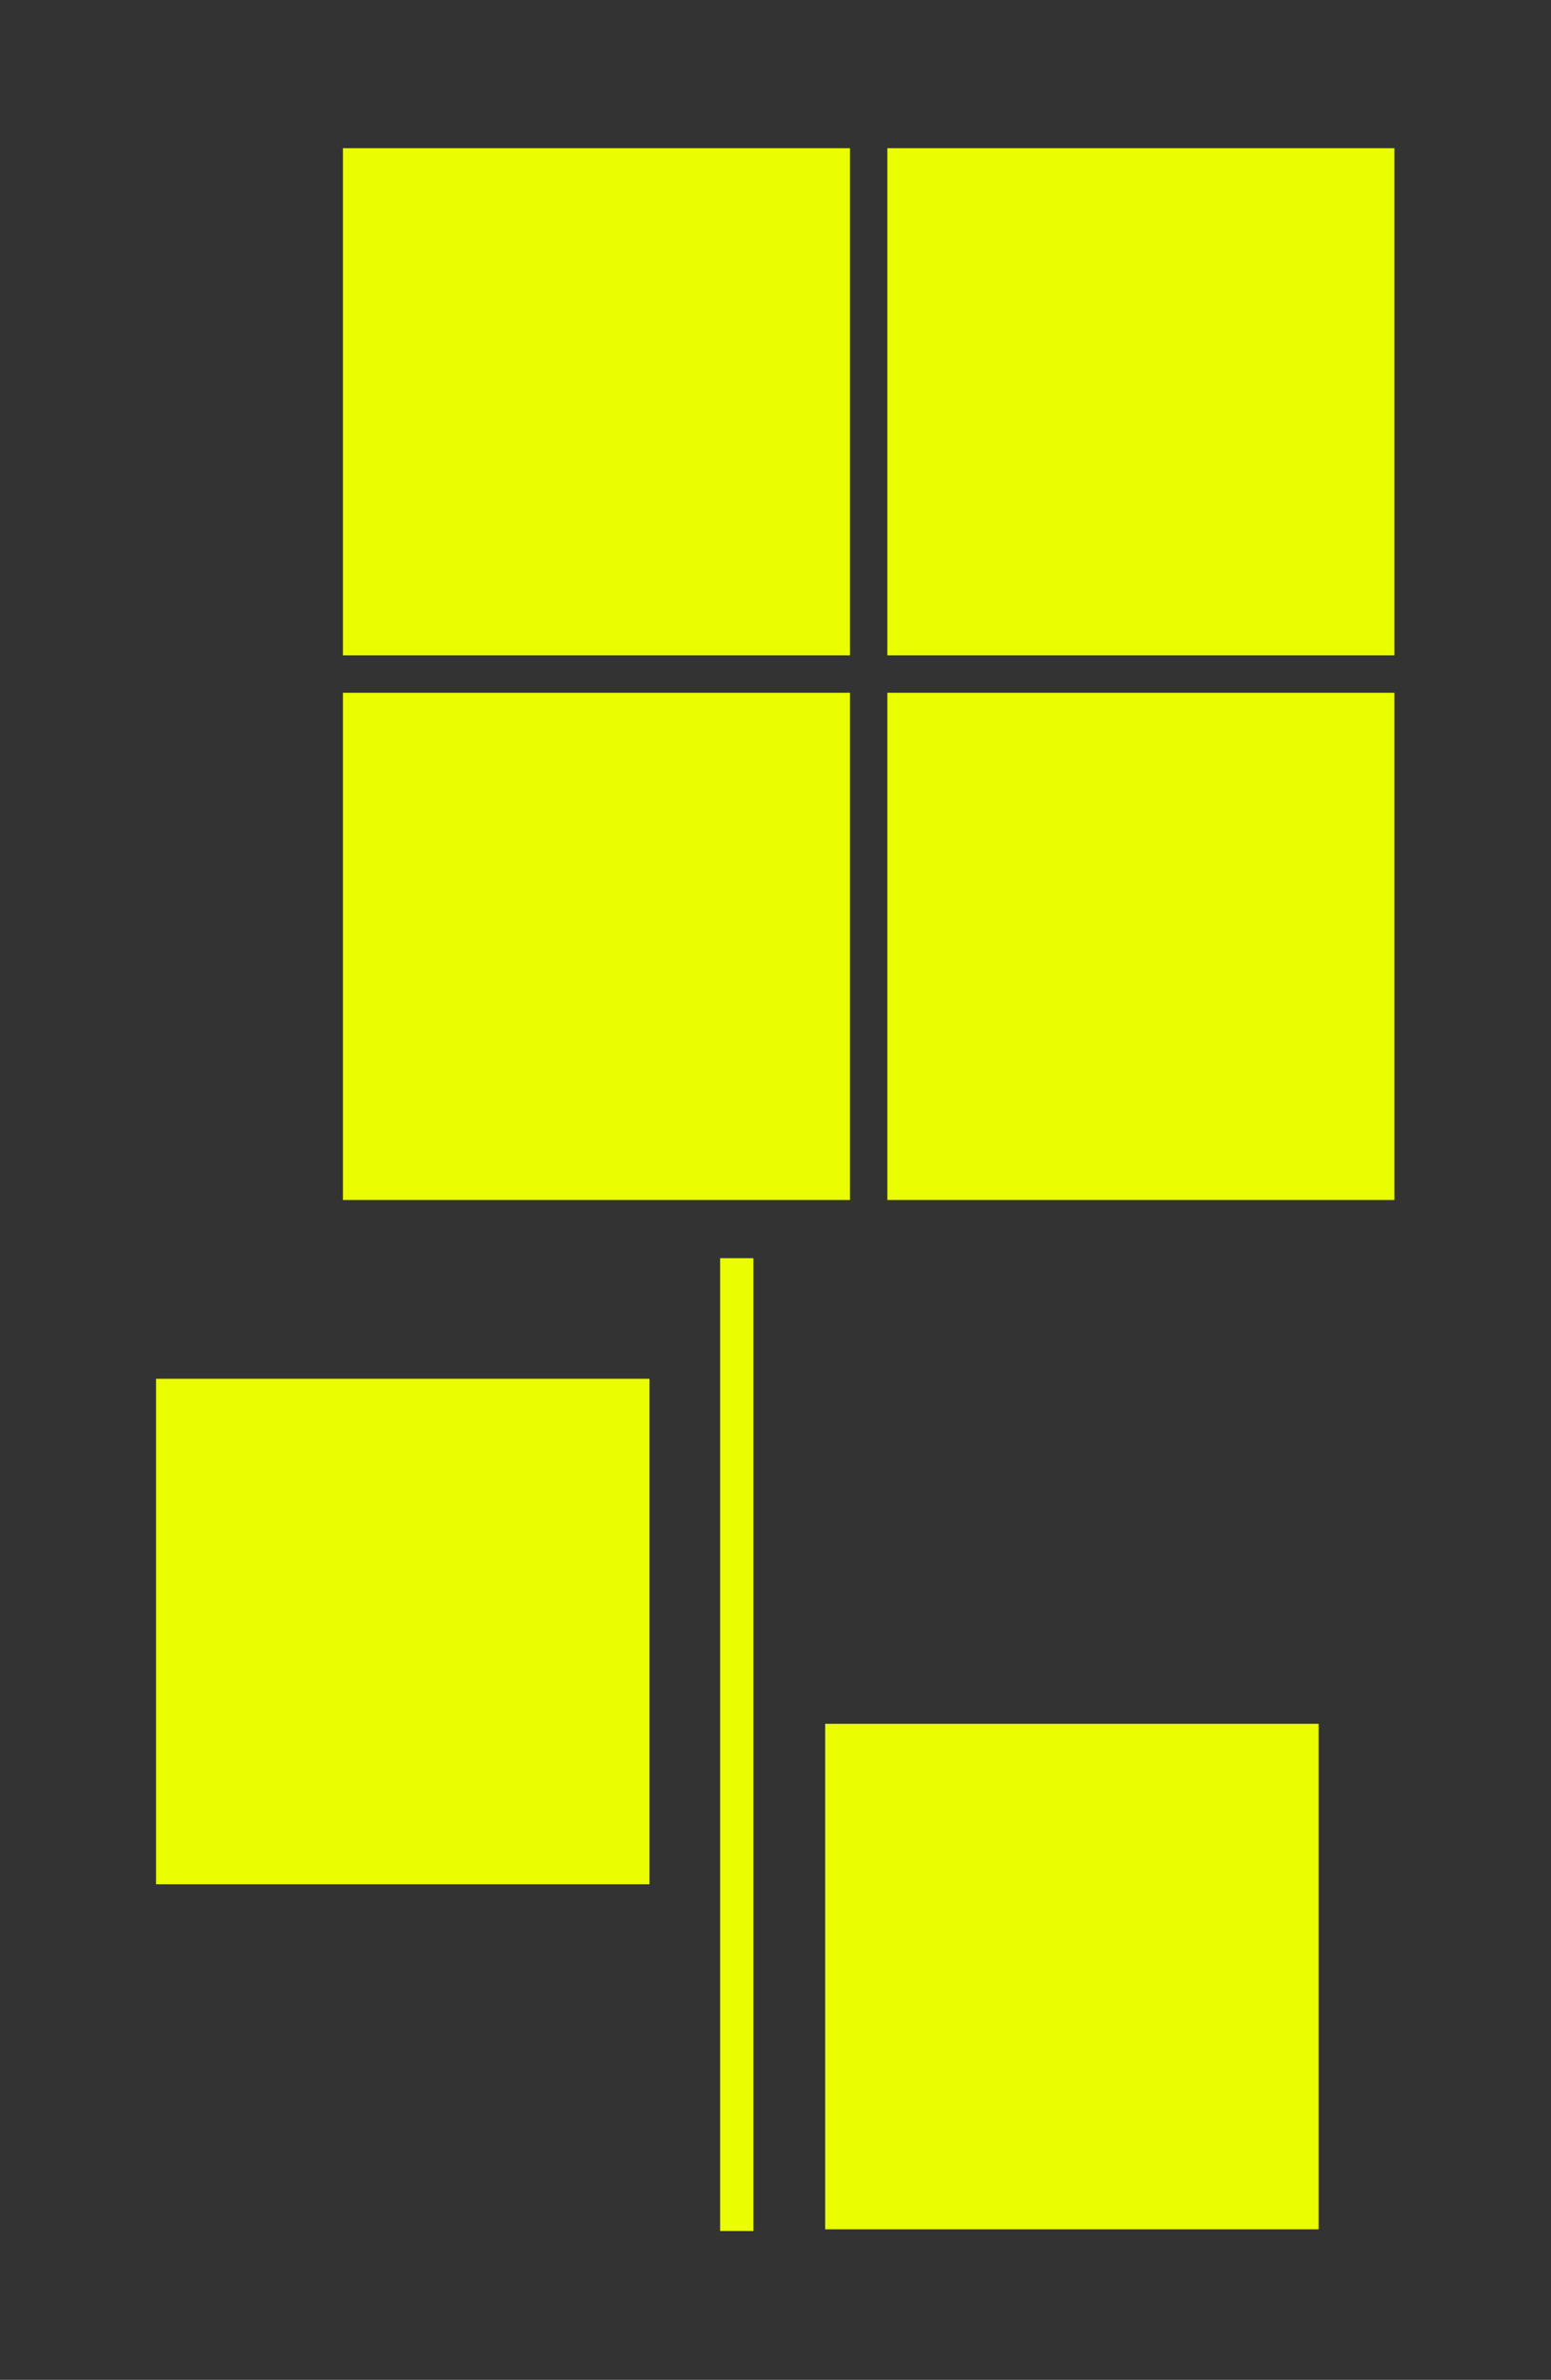 <svg width="487" height="747" viewBox="0 0 487 747" fill="none" xmlns="http://www.w3.org/2000/svg">
<rect x="0" y="0" width="487" height="747" fill="#333333" stroke="none"/>
<rect width="10.44" height="305.36" transform="matrix(-1 0 0 1 236.555 394.938)" fill="#EAFE01"/>
<rect width="159.205" height="159.205" transform="matrix(-1 0 0 1 437.828 46.515)" fill="#EAFE01"/>
<rect width="159.205" height="159.205" transform="matrix(-1 0 0 1 266.877 46.515)" fill="#EAFE01"/>
<rect width="159.205" height="159.205" transform="matrix(-1 0 0 1 437.828 217.464)" fill="#EAFE01"/>
<rect width="159.205" height="159.205" transform="matrix(-1 0 0 1 266.877 217.464)" fill="#EAFE01"/>
<rect width="154.93" height="158.676" transform="matrix(-1 0 0 1 203.93 432.781)" fill="#EAFE01"/>
<rect width="154.93" height="158.676" transform="matrix(-1 0 0 1 414.027 541.093)" fill="#EAFE01"/>
</svg>
